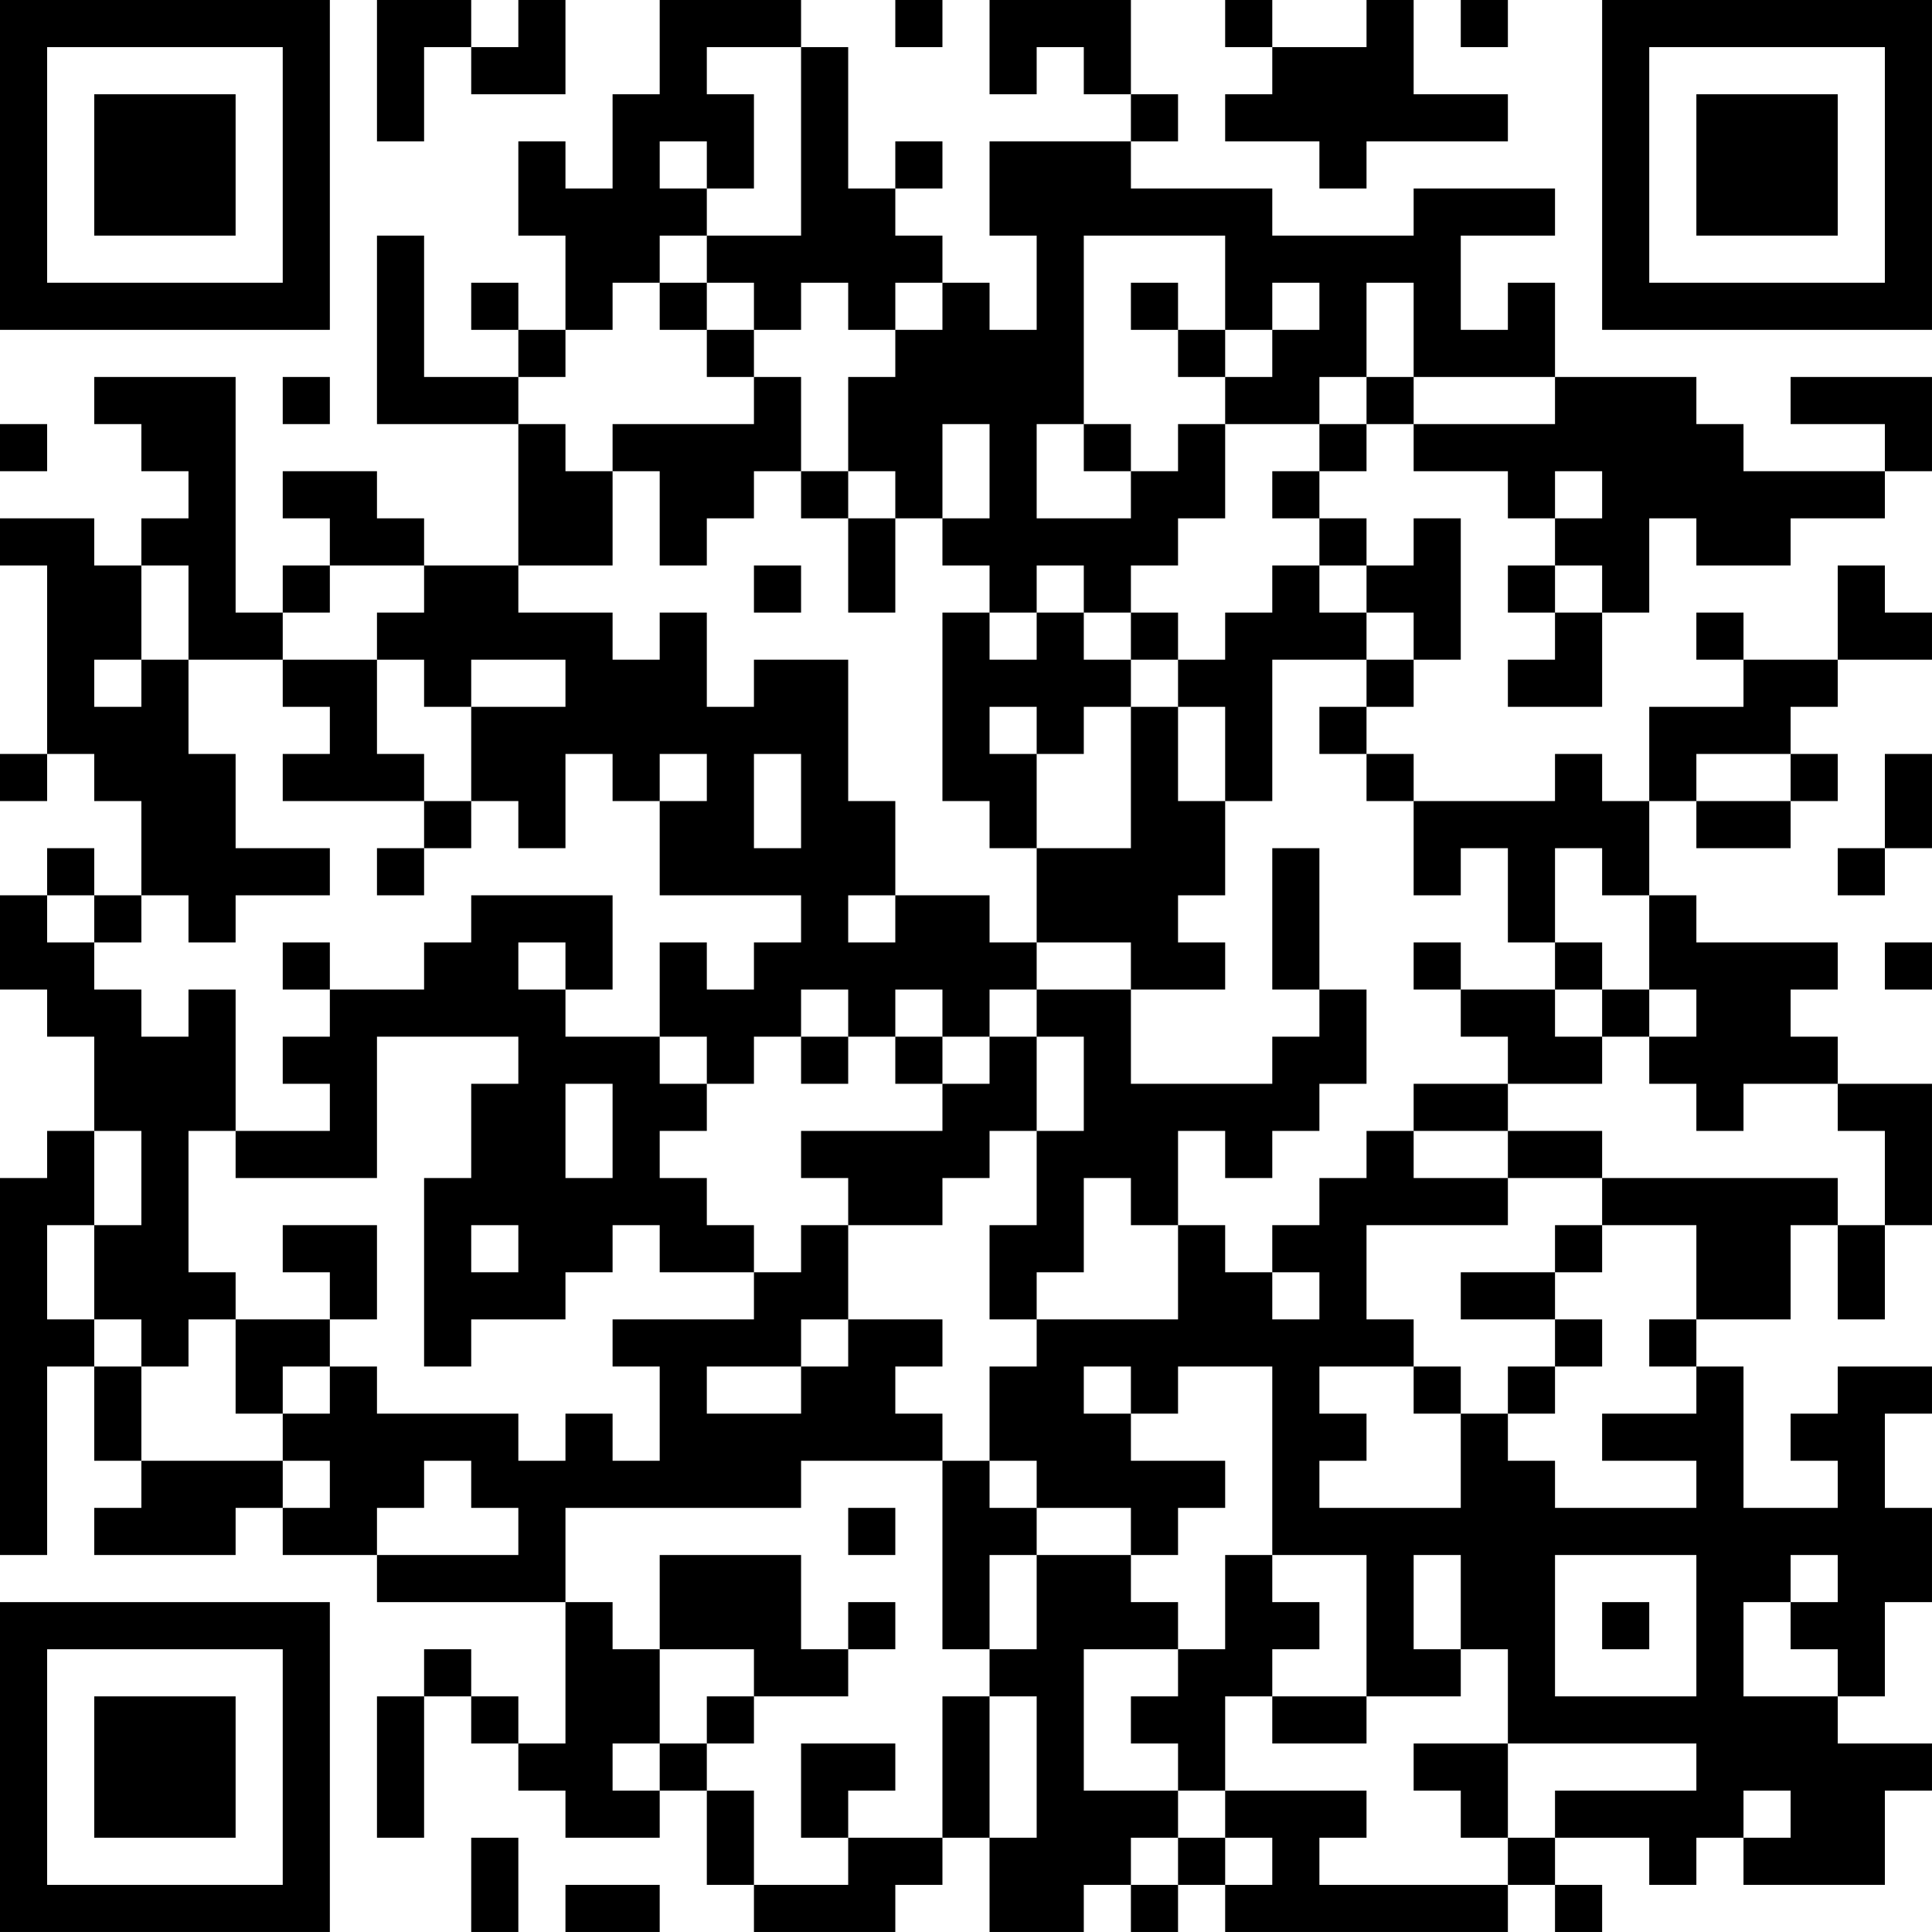 <?xml version="1.0" encoding="UTF-8"?>
<svg xmlns="http://www.w3.org/2000/svg" version="1.1" width="200" height="200" viewBox="0 0 200 200"><rect x="0" y="0" width="200" height="200" fill="#ffffff"/><g transform="scale(4.878)"><g transform="translate(0,0)"><path fill-rule="evenodd" d="M8 0L8 3L9 3L9 1L10 1L10 2L12 2L12 0L11 0L11 1L10 1L10 0ZM14 0L14 2L13 2L13 4L12 4L12 3L11 3L11 5L12 5L12 7L11 7L11 6L10 6L10 7L11 7L11 8L9 8L9 5L8 5L8 9L11 9L11 12L9 12L9 11L8 11L8 10L6 10L6 11L7 11L7 12L6 12L6 13L5 13L5 8L2 8L2 9L3 9L3 10L4 10L4 11L3 11L3 12L2 12L2 11L0 11L0 12L1 12L1 16L0 16L0 17L1 17L1 16L2 16L2 17L3 17L3 19L2 19L2 18L1 18L1 19L0 19L0 21L1 21L1 22L2 22L2 24L1 24L1 25L0 25L0 33L1 33L1 29L2 29L2 31L3 31L3 32L2 32L2 33L5 33L5 32L6 32L6 33L8 33L8 34L12 34L12 37L11 37L11 36L10 36L10 35L9 35L9 36L8 36L8 39L9 39L9 36L10 36L10 37L11 37L11 38L12 38L12 39L14 39L14 38L15 38L15 40L16 40L16 41L19 41L19 40L20 40L20 39L21 39L21 41L23 41L23 40L24 40L24 41L25 41L25 40L26 40L26 41L32 41L32 40L33 40L33 41L34 41L34 40L33 40L33 39L35 39L35 40L36 40L36 39L37 39L37 40L40 40L40 38L41 38L41 37L39 37L39 36L40 36L40 34L41 34L41 32L40 32L40 30L41 30L41 29L39 29L39 30L38 30L38 31L39 31L39 32L37 32L37 29L36 29L36 28L38 28L38 26L39 26L39 28L40 28L40 26L41 26L41 23L39 23L39 22L38 22L38 21L39 21L39 20L36 20L36 19L35 19L35 17L36 17L36 18L38 18L38 17L39 17L39 16L38 16L38 15L39 15L39 14L41 14L41 13L40 13L40 12L39 12L39 14L37 14L37 13L36 13L36 14L37 14L37 15L35 15L35 17L34 17L34 16L33 16L33 17L30 17L30 16L29 16L29 15L30 15L30 14L31 14L31 11L30 11L30 12L29 12L29 11L28 11L28 10L29 10L29 9L30 9L30 10L32 10L32 11L33 11L33 12L32 12L32 13L33 13L33 14L32 14L32 15L34 15L34 13L35 13L35 11L36 11L36 12L38 12L38 11L40 11L40 10L41 10L41 8L38 8L38 9L40 9L40 10L37 10L37 9L36 9L36 8L33 8L33 6L32 6L32 7L31 7L31 5L33 5L33 4L30 4L30 5L27 5L27 4L24 4L24 3L25 3L25 2L24 2L24 0L21 0L21 2L22 2L22 1L23 1L23 2L24 2L24 3L21 3L21 5L22 5L22 7L21 7L21 6L20 6L20 5L19 5L19 4L20 4L20 3L19 3L19 4L18 4L18 1L17 1L17 0ZM19 0L19 1L20 1L20 0ZM26 0L26 1L27 1L27 2L26 2L26 3L28 3L28 4L29 4L29 3L32 3L32 2L30 2L30 0L29 0L29 1L27 1L27 0ZM31 0L31 1L32 1L32 0ZM15 1L15 2L16 2L16 4L15 4L15 3L14 3L14 4L15 4L15 5L14 5L14 6L13 6L13 7L12 7L12 8L11 8L11 9L12 9L12 10L13 10L13 12L11 12L11 13L13 13L13 14L14 14L14 13L15 13L15 15L16 15L16 14L18 14L18 17L19 17L19 19L18 19L18 20L19 20L19 19L21 19L21 20L22 20L22 21L21 21L21 22L20 22L20 21L19 21L19 22L18 22L18 21L17 21L17 22L16 22L16 23L15 23L15 22L14 22L14 20L15 20L15 21L16 21L16 20L17 20L17 19L14 19L14 17L15 17L15 16L14 16L14 17L13 17L13 16L12 16L12 18L11 18L11 17L10 17L10 15L12 15L12 14L10 14L10 15L9 15L9 14L8 14L8 13L9 13L9 12L7 12L7 13L6 13L6 14L4 14L4 12L3 12L3 14L2 14L2 15L3 15L3 14L4 14L4 16L5 16L5 18L7 18L7 19L5 19L5 20L4 20L4 19L3 19L3 20L2 20L2 19L1 19L1 20L2 20L2 21L3 21L3 22L4 22L4 21L5 21L5 24L4 24L4 27L5 27L5 28L4 28L4 29L3 29L3 28L2 28L2 26L3 26L3 24L2 24L2 26L1 26L1 28L2 28L2 29L3 29L3 31L6 31L6 32L7 32L7 31L6 31L6 30L7 30L7 29L8 29L8 30L11 30L11 31L12 31L12 30L13 30L13 31L14 31L14 29L13 29L13 28L16 28L16 27L17 27L17 26L18 26L18 28L17 28L17 29L15 29L15 30L17 30L17 29L18 29L18 28L20 28L20 29L19 29L19 30L20 30L20 31L17 31L17 32L12 32L12 34L13 34L13 35L14 35L14 37L13 37L13 38L14 38L14 37L15 37L15 38L16 38L16 40L18 40L18 39L20 39L20 36L21 36L21 39L22 39L22 36L21 36L21 35L22 35L22 33L24 33L24 34L25 34L25 35L23 35L23 38L25 38L25 39L24 39L24 40L25 40L25 39L26 39L26 40L27 40L27 39L26 39L26 38L29 38L29 39L28 39L28 40L32 40L32 39L33 39L33 38L36 38L36 37L32 37L32 35L31 35L31 33L30 33L30 35L31 35L31 36L29 36L29 33L27 33L27 29L25 29L25 30L24 30L24 29L23 29L23 30L24 30L24 31L26 31L26 32L25 32L25 33L24 33L24 32L22 32L22 31L21 31L21 29L22 29L22 28L25 28L25 26L26 26L26 27L27 27L27 28L28 28L28 27L27 27L27 26L28 26L28 25L29 25L29 24L30 24L30 25L32 25L32 26L29 26L29 28L30 28L30 29L28 29L28 30L29 30L29 31L28 31L28 32L31 32L31 30L32 30L32 31L33 31L33 32L36 32L36 31L34 31L34 30L36 30L36 29L35 29L35 28L36 28L36 26L34 26L34 25L39 25L39 26L40 26L40 24L39 24L39 23L37 23L37 24L36 24L36 23L35 23L35 22L36 22L36 21L35 21L35 19L34 19L34 18L33 18L33 20L32 20L32 18L31 18L31 19L30 19L30 17L29 17L29 16L28 16L28 15L29 15L29 14L30 14L30 13L29 13L29 12L28 12L28 11L27 11L27 10L28 10L28 9L29 9L29 8L30 8L30 9L33 9L33 8L30 8L30 6L29 6L29 8L28 8L28 9L26 9L26 8L27 8L27 7L28 7L28 6L27 6L27 7L26 7L26 5L23 5L23 9L22 9L22 11L24 11L24 10L25 10L25 9L26 9L26 11L25 11L25 12L24 12L24 13L23 13L23 12L22 12L22 13L21 13L21 12L20 12L20 11L21 11L21 9L20 9L20 11L19 11L19 10L18 10L18 8L19 8L19 7L20 7L20 6L19 6L19 7L18 7L18 6L17 6L17 7L16 7L16 6L15 6L15 5L17 5L17 1ZM14 6L14 7L15 7L15 8L16 8L16 9L13 9L13 10L14 10L14 12L15 12L15 11L16 11L16 10L17 10L17 11L18 11L18 13L19 13L19 11L18 11L18 10L17 10L17 8L16 8L16 7L15 7L15 6ZM24 6L24 7L25 7L25 8L26 8L26 7L25 7L25 6ZM6 8L6 9L7 9L7 8ZM0 9L0 10L1 10L1 9ZM23 9L23 10L24 10L24 9ZM33 10L33 11L34 11L34 10ZM16 12L16 13L17 13L17 12ZM27 12L27 13L26 13L26 14L25 14L25 13L24 13L24 14L23 14L23 13L22 13L22 14L21 14L21 13L20 13L20 17L21 17L21 18L22 18L22 20L24 20L24 21L22 21L22 22L21 22L21 23L20 23L20 22L19 22L19 23L20 23L20 24L17 24L17 25L18 25L18 26L20 26L20 25L21 25L21 24L22 24L22 26L21 26L21 28L22 28L22 27L23 27L23 25L24 25L24 26L25 26L25 24L26 24L26 25L27 25L27 24L28 24L28 23L29 23L29 21L28 21L28 18L27 18L27 21L28 21L28 22L27 22L27 23L24 23L24 21L26 21L26 20L25 20L25 19L26 19L26 17L27 17L27 14L29 14L29 13L28 13L28 12ZM33 12L33 13L34 13L34 12ZM6 14L6 15L7 15L7 16L6 16L6 17L9 17L9 18L8 18L8 19L9 19L9 18L10 18L10 17L9 17L9 16L8 16L8 14ZM24 14L24 15L23 15L23 16L22 16L22 15L21 15L21 16L22 16L22 18L24 18L24 15L25 15L25 17L26 17L26 15L25 15L25 14ZM16 16L16 18L17 18L17 16ZM36 16L36 17L38 17L38 16ZM40 16L40 18L39 18L39 19L40 19L40 18L41 18L41 16ZM10 19L10 20L9 20L9 21L7 21L7 20L6 20L6 21L7 21L7 22L6 22L6 23L7 23L7 24L5 24L5 25L8 25L8 22L11 22L11 23L10 23L10 25L9 25L9 29L10 29L10 28L12 28L12 27L13 27L13 26L14 26L14 27L16 27L16 26L15 26L15 25L14 25L14 24L15 24L15 23L14 23L14 22L12 22L12 21L13 21L13 19ZM11 20L11 21L12 21L12 20ZM30 20L30 21L31 21L31 22L32 22L32 23L30 23L30 24L32 24L32 25L34 25L34 24L32 24L32 23L34 23L34 22L35 22L35 21L34 21L34 20L33 20L33 21L31 21L31 20ZM40 20L40 21L41 21L41 20ZM33 21L33 22L34 22L34 21ZM17 22L17 23L18 23L18 22ZM22 22L22 24L23 24L23 22ZM12 23L12 25L13 25L13 23ZM6 26L6 27L7 27L7 28L5 28L5 30L6 30L6 29L7 29L7 28L8 28L8 26ZM10 26L10 27L11 27L11 26ZM33 26L33 27L31 27L31 28L33 28L33 29L32 29L32 30L33 30L33 29L34 29L34 28L33 28L33 27L34 27L34 26ZM30 29L30 30L31 30L31 29ZM9 31L9 32L8 32L8 33L11 33L11 32L10 32L10 31ZM20 31L20 35L21 35L21 33L22 33L22 32L21 32L21 31ZM18 32L18 33L19 33L19 32ZM14 33L14 35L16 35L16 36L15 36L15 37L16 37L16 36L18 36L18 35L19 35L19 34L18 34L18 35L17 35L17 33ZM26 33L26 35L25 35L25 36L24 36L24 37L25 37L25 38L26 38L26 36L27 36L27 37L29 37L29 36L27 36L27 35L28 35L28 34L27 34L27 33ZM33 33L33 36L36 36L36 33ZM38 33L38 34L37 34L37 36L39 36L39 35L38 35L38 34L39 34L39 33ZM34 34L34 35L35 35L35 34ZM17 37L17 39L18 39L18 38L19 38L19 37ZM30 37L30 38L31 38L31 39L32 39L32 37ZM37 38L37 39L38 39L38 38ZM10 39L10 41L11 41L11 39ZM12 40L12 41L14 41L14 40ZM0 0L0 7L7 7L7 0ZM1 1L1 6L6 6L6 1ZM2 2L2 5L5 5L5 2ZM34 0L34 7L41 7L41 0ZM35 1L35 6L40 6L40 1ZM36 2L36 5L39 5L39 2ZM0 34L0 41L7 41L7 34ZM1 35L1 40L6 40L6 35ZM2 36L2 39L5 39L5 36Z" fill="#000000"/></g></g></svg>

